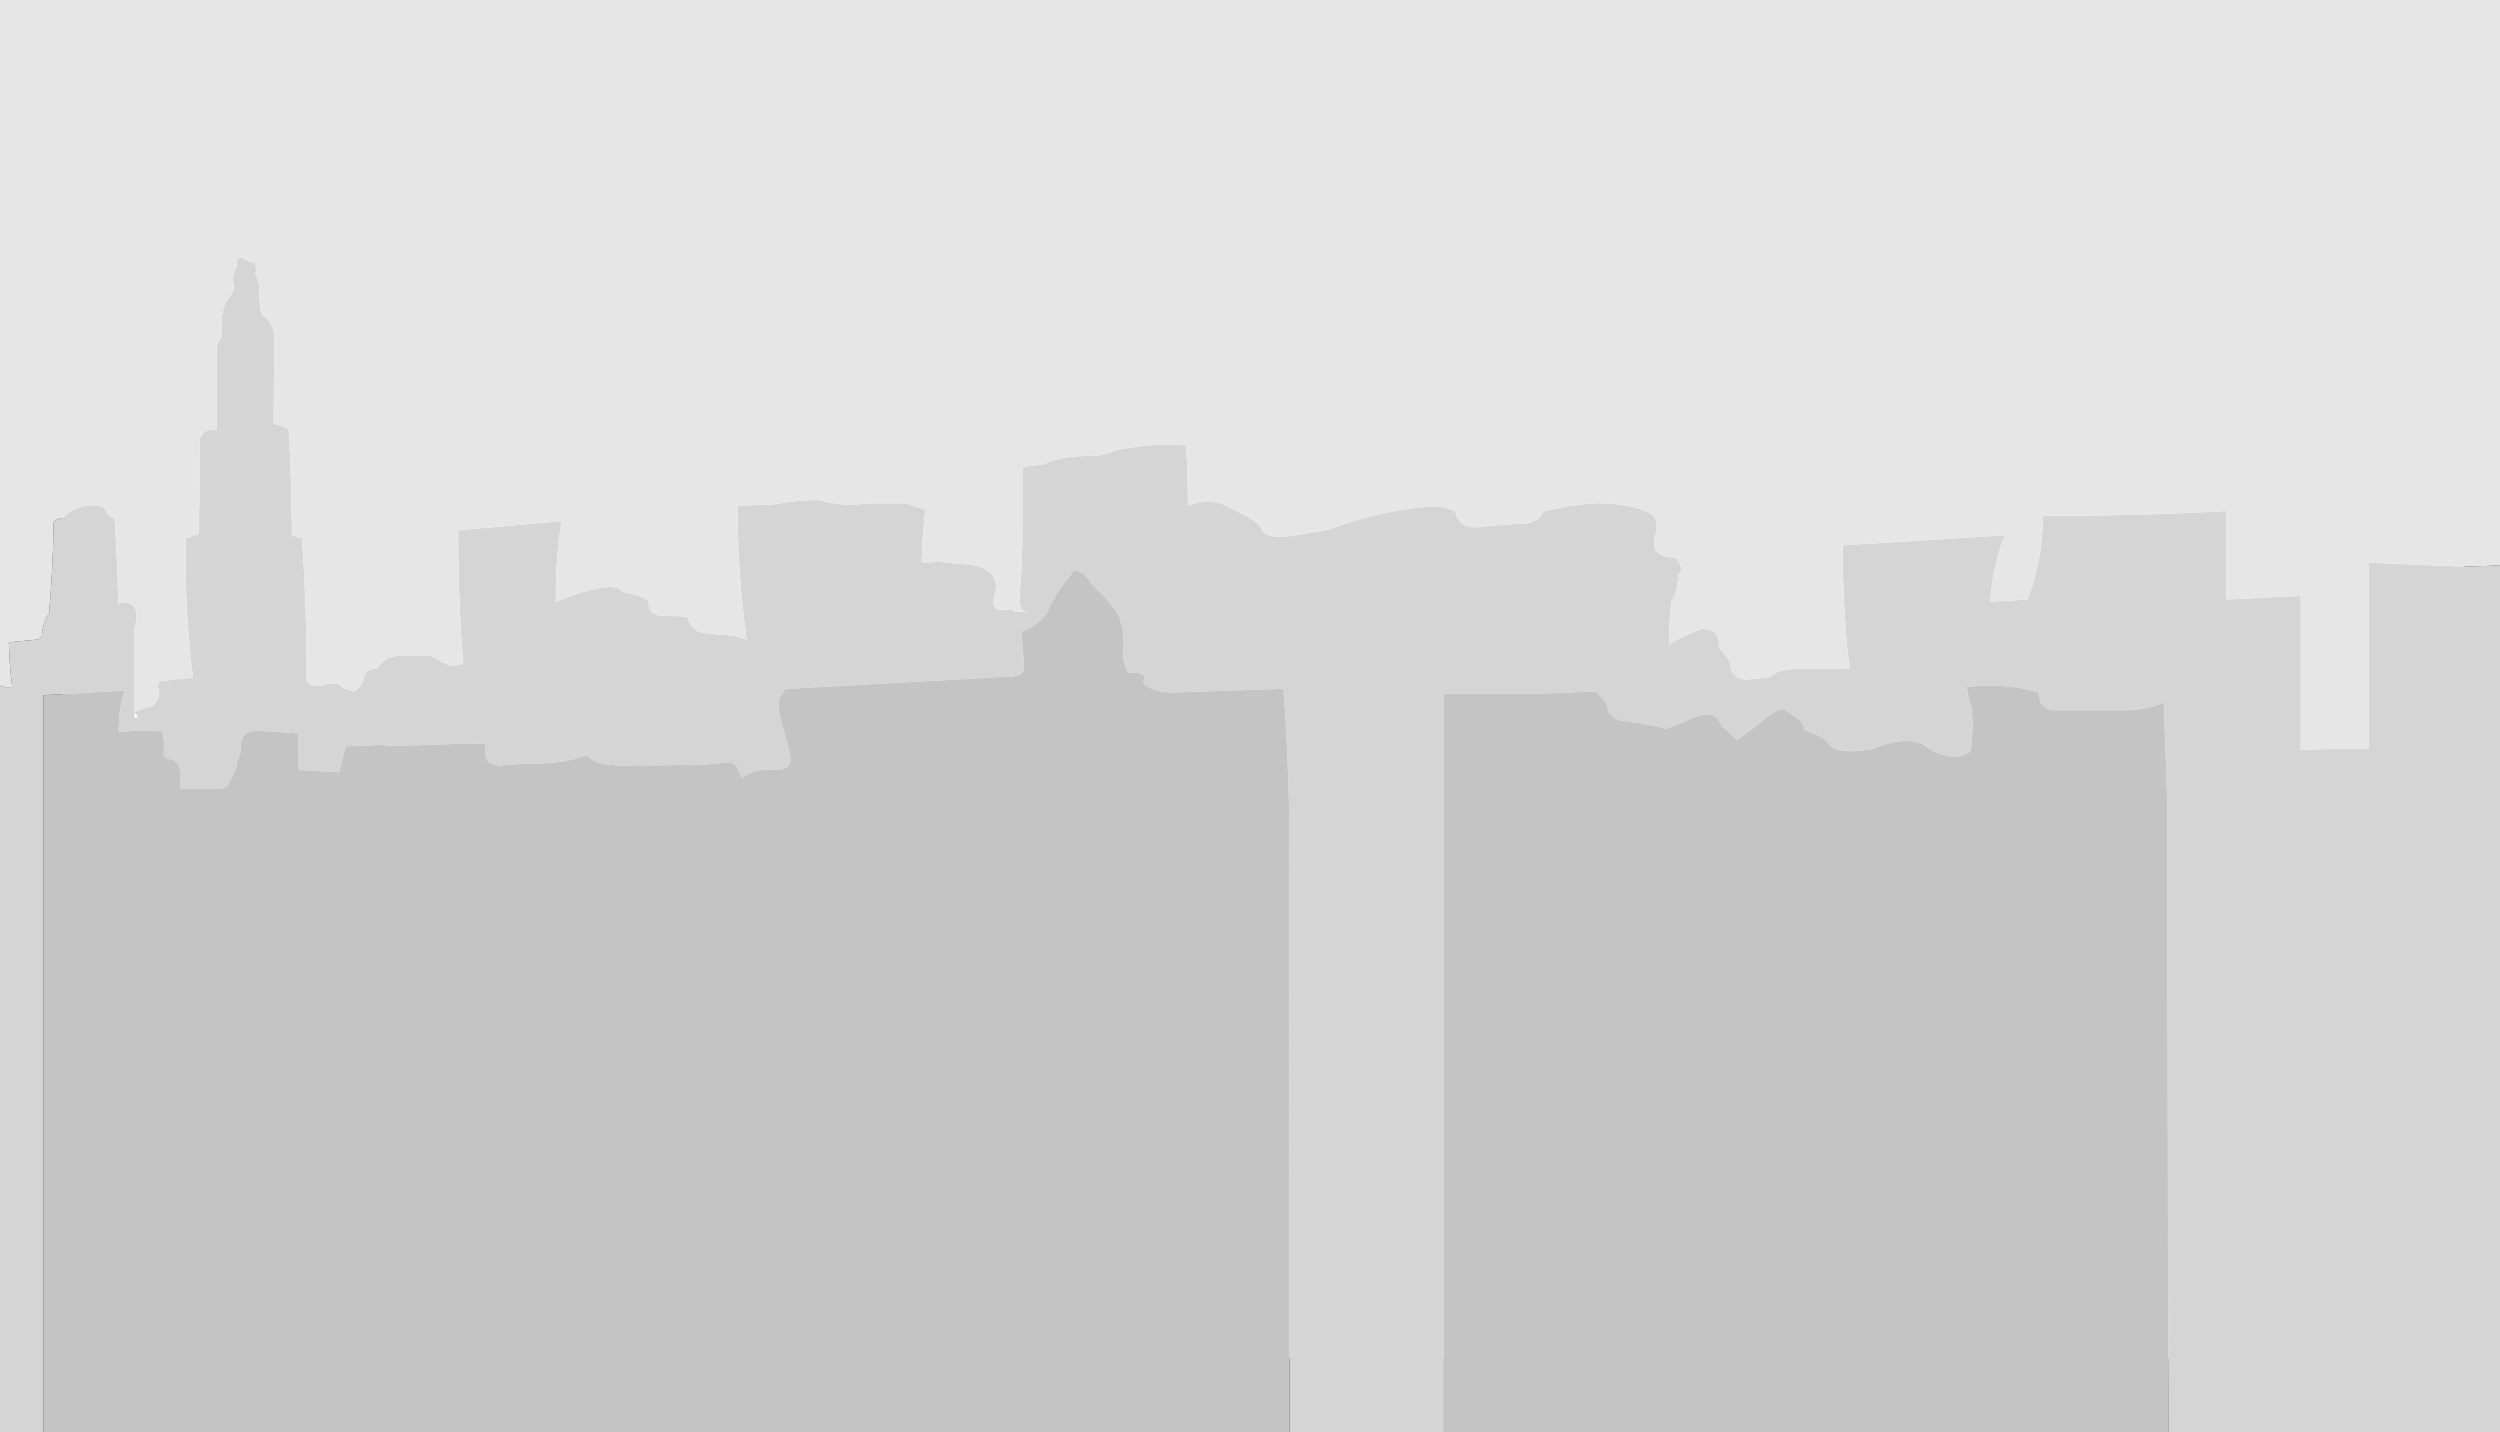<?xml version="1.0" encoding="UTF-8" standalone="no"?>
<svg xmlns:xlink="http://www.w3.org/1999/xlink" height="477.05px" width="832.8px" xmlns="http://www.w3.org/2000/svg">
  <rect width="100%" height="100%" fill="#333333" stroke="none"/>
  <g transform="matrix(1.0, 0.0, 0.0, 1.0, 20.9, 12.55)">
    <path d="M800.0 440.0 L0.0 440.0 0.0 0.0 800.0 0.0 800.0 440.0" fill="#ffffff" fill-rule="evenodd" stroke="none"/>
    <path d="M-20.9 215.8 L-20.8 215.85 Q-19.15 216.6 -16.85 216.3 -17.75 209.15 -17.95 201.4 L-8.5 200.5 Q-6.7 200.2 -6.85 197.65 -5.95 193.4 -4.55 191.85 -3.35 177.75 -3.05 163.8 L-3.05 161.5 Q-2.45 160.3 0.0 160.0 4.25 155.9 9.7 155.75 13.65 155.6 14.55 157.85 15.0 159.55 17.3 160.15 18.2 174.4 18.5 188.5 25.5 187.0 24.45 194.45 23.8 197.0 23.95 199.6 L23.95 224.8 Q27.45 222.85 29.6 222.85 32.6 220.55 31.85 216.9 31.1 214.2 34.15 214.2 L43.4 213.1 Q40.95 194.75 40.95 174.1 L40.95 172.15 40.95 166.8 Q43.4 165.75 45.2 165.45 45.7 150.85 45.7 133.4 46.75 130.1 51.3 130.55 L51.3 103.05 Q51.6 101.7 53.1 99.25 52.2 89.85 55.7 86.2 57.2 84.4 56.9 81.95 56.3 78.45 57.8 76.95 L58.3 73.15 Q60.85 73.45 61.9 74.65 65.1 74.35 64.2 78.6 65.4 81.65 65.4 82.7 65.4 86.35 65.85 90.15 66.0 92.3 67.7 93.35 70.55 95.6 70.55 101.4 70.25 114.9 70.25 128.55 73.0 129.3 75.3 130.4 76.2 147.1 76.35 165.75 L79.7 166.8 Q81.05 185.35 81.2 206.75 L81.2 213.1 81.2 213.55 Q81.2 216.15 86.05 215.85 91.85 214.0 93.05 216.45 95.9 217.35 97.0 217.95 98.95 216.6 100.0 214.5 100.35 209.9 104.75 210.25 107.0 206.15 112.3 205.85 117.35 205.65 122.5 205.85 126.15 207.95 128.7 209.15 132.5 209.15 133.4 208.4 131.75 188.35 131.75 166.35 L131.75 164.1 166.2 161.05 Q164.1 173.35 164.25 187.9 L170.15 185.65 Q177.45 183.35 180.95 183.05 184.75 182.6 186.4 184.55 L191.1 185.65 Q195.35 187.0 195.2 188.05 194.75 193.25 202.65 192.6 L207.95 192.9 Q209.6 197.5 212.8 198.25 L218.75 198.85 Q223.75 199.0 227.85 200.5 224.8 179.4 224.8 155.9 L236.95 155.45 Q245.45 153.9 252.45 154.05 257.75 155.9 265.05 155.45 L270.05 155.1 281.1 155.1 Q284.3 156.5 287.35 157.1 286.3 165.45 286.15 174.85 L286.3 174.85 Q291.9 174.55 292.95 174.7 L299.2 175.3 Q312.85 175.75 310.55 185.5 308.15 192.15 316.35 190.2 315.6 191.55 321.35 191.25 318.45 191.1 318.75 186.1 319.7 175.15 319.7 164.25 L319.7 143.0 326.8 142.05 Q332.9 139.2 342.15 139.35 347.9 139.2 350.35 137.5 365.05 134.65 374.2 135.85 374.8 144.5 374.8 155.9 381.6 153.0 386.8 155.6 390.55 157.4 392.1 158.3 398.0 160.9 399.2 163.45 400.45 167.1 408.65 166.05 L420.15 164.25 Q425.2 162.85 427.15 161.95 440.95 157.55 452.05 156.5 460.1 155.45 463.9 157.85 465.4 164.25 472.7 162.85 L485.0 161.95 Q491.5 161.95 493.2 157.85 505.35 154.95 513.05 155.1 522.5 155.3 528.4 158.3 532.05 160.0 530.55 165.6 528.25 173.05 537.2 173.2 540.55 176.7 538.25 178.8 537.8 185.35 535.85 187.6 534.95 196.1 535.1 202.2 539.05 199.45 546.15 196.85 552.4 197.35 551.65 203.1 555.45 207.2 555.45 208.7 555.6 212.95 560.3 213.85 568.05 213.4 569.1 212.65 572.1 209.9 580.95 210.25 L595.2 210.1 Q592.9 190.35 592.9 169.1 L646.95 165.75 Q642.85 175.9 642.1 187.9 L642.25 187.9 654.4 187.15 655.3 184.9 Q659.55 172.9 659.55 160.15 L659.7 159.2 Q689.45 159.4 720.75 157.7 L720.75 187.15 745.5 185.95 745.5 237.25 Q756.85 236.8 768.25 236.8 L768.25 218.25 768.25 174.85 791.5 175.9 Q803.3 176.45 811.9 175.7 L811.9 464.5 701.4 464.5 701.05 255.25 700.4 234.95 Q699.95 225.85 700.1 221.3 695.85 223.6 688.25 224.05 L664.7 224.05 Q657.9 224.35 658.5 218.25 648.05 214.8 634.35 216.3 634.2 217.8 635.75 222.7 636.65 228.75 635.6 237.55 629.8 241.95 621.0 236.35 615.4 231.8 602.35 237.1 590.5 239.05 587.9 234.8 586.85 233.15 580.3 230.55 579.7 227.4 574.4 224.35 572.6 221.9 564.25 229.2 L557.7 234.05 Q556.5 232.55 552.7 229.35 550.25 223.0 541.9 227.1 540.55 227.85 534.0 230.25 530.4 229.05 518.7 227.4 514.6 226.0 514.3 222.05 514.0 221.3 510.8 217.8 L493.65 218.45 460.1 218.6 460.1 229.65 460.1 255.25 460.1 464.5 408.65 464.5 408.65 412.05 408.5 255.25 Q408.05 236.25 406.65 216.9 L371.0 218.1 Q363.85 218.6 359.75 214.8 362.2 211.15 354.75 211.45 352.75 207.2 353.4 202.65 353.85 196.1 350.8 190.95 L347.75 187.15 Q346.7 185.8 342.75 182.0 340.95 178.5 337.15 177.3 330.3 185.2 328.35 190.8 325.15 195.95 319.4 197.8 319.7 203.7 320.3 209.45 320.3 213.25 314.5 212.8 L302.7 213.55 241.65 216.9 Q240.0 216.9 238.45 220.7 238.45 226.45 240.9 232.85 L242.25 238.75 Q243.15 243.8 238.45 243.8 229.8 243.3 226.3 246.65 L224.65 243.15 Q223.6 240.9 220.4 241.5 L212.8 242.25 190.95 242.4 Q182.45 242.85 177.9 241.35 176.7 240.9 174.55 239.05 L169.85 240.45 Q163.65 241.95 154.5 241.8 L147.85 242.25 Q139.05 243.6 141.0 235.1 131.9 235.1 122.5 235.6 L109.75 235.9 105.8 235.6 94.4 236.05 Q93.35 238.9 92.15 244.7 L78.6 243.95 78.45 231.8 65.4 230.85 Q58.75 230.7 59.35 236.8 59.5 237.85 57.95 241.35 58.3 243.8 55.4 247.9 54.95 250.0 52.5 250.15 45.35 250.15 39.0 250.3 39.0 248.05 39.3 246.05 39.45 242.1 36.4 240.45 33.1 240.45 33.7 236.8 34.0 234.05 32.95 231.05 25.65 230.7 18.65 231.2 18.65 223.45 20.65 217.5 L-6.4 219.05 -6.4 241.35 -6.4 255.25 -6.4 464.5 -20.9 464.5 -20.9 215.8 M23.95 224.8 L23.95 226.6 Q25.8 226.75 23.95 224.8" fill="#d5d5d5" fill-rule="evenodd" stroke="none"/>
    <path d="M811.9 175.7 Q803.3 176.45 791.5 175.9 L768.25 174.85 768.25 218.25 768.25 236.8 Q756.85 236.8 745.5 237.25 L745.5 185.95 720.75 187.15 720.75 157.7 Q689.45 159.4 659.7 159.2 L659.55 160.15 Q659.55 172.9 655.3 184.9 L654.4 187.15 642.25 187.9 642.1 187.9 Q642.85 175.9 646.95 165.75 L592.9 169.1 Q592.9 190.35 595.2 210.1 L580.95 210.25 Q572.1 209.9 569.1 212.65 568.05 213.4 560.3 213.85 555.6 212.95 555.45 208.7 555.45 207.2 551.65 203.1 552.4 197.35 546.15 196.85 539.05 199.45 535.1 202.2 534.95 196.1 535.85 187.6 537.8 185.35 538.25 178.8 540.55 176.7 537.2 173.2 528.25 173.05 530.55 165.6 532.05 160.0 528.4 158.3 522.5 155.3 513.05 155.1 505.35 154.95 493.2 157.85 491.5 161.95 485.0 161.95 L472.7 162.85 Q465.4 164.25 463.9 157.85 460.1 155.45 452.05 156.5 440.95 157.55 427.15 161.95 425.2 162.85 420.15 164.25 L408.65 166.05 Q400.45 167.1 399.2 163.45 398.0 160.9 392.1 158.3 390.55 157.4 386.8 155.6 381.6 153.0 374.8 155.9 374.8 144.5 374.2 135.85 365.05 134.65 350.35 137.5 347.9 139.2 342.15 139.35 332.9 139.2 326.8 142.05 L319.7 143.0 319.7 164.25 Q319.7 175.15 318.75 186.1 318.45 191.1 321.35 191.25 315.6 191.55 316.35 190.2 308.15 192.15 310.55 185.5 312.85 175.75 299.2 175.3 L292.95 174.7 Q291.9 174.55 286.3 174.85 L286.15 174.85 Q286.3 165.45 287.35 157.1 284.3 156.5 281.1 155.1 L270.05 155.1 265.05 155.45 Q257.75 155.9 252.45 154.05 245.45 153.9 236.95 155.45 L224.8 155.9 Q224.8 179.4 227.85 200.5 223.75 199.0 218.75 198.85 L212.8 198.25 Q209.6 197.5 207.95 192.9 L202.65 192.6 Q194.75 193.25 195.2 188.05 195.35 187.0 191.1 185.65 L186.4 184.55 Q184.75 182.6 180.95 183.05 177.45 183.35 170.15 185.65 L164.25 187.9 Q164.1 173.35 166.2 161.05 L131.75 164.1 131.75 166.35 Q131.75 188.35 133.4 208.4 132.5 209.15 128.7 209.15 126.15 207.95 122.5 205.85 117.35 205.65 112.3 205.85 107.0 206.15 104.75 210.25 100.35 209.9 100.0 214.5 98.95 216.6 97.0 217.95 95.9 217.35 93.05 216.45 91.85 214.0 86.05 215.85 81.2 216.15 81.2 213.55 L81.2 213.1 81.2 206.75 Q81.05 185.35 79.7 166.8 L76.35 165.75 Q76.2 147.1 75.3 130.4 73.0 129.3 70.25 128.55 70.25 114.9 70.55 101.4 70.55 95.6 67.7 93.35 66.0 92.3 65.85 90.15 65.4 86.35 65.4 82.7 65.4 81.65 64.2 78.6 65.1 74.35 61.9 74.65 60.85 73.45 58.3 73.15 L57.8 76.95 Q56.3 78.45 56.9 81.95 57.2 84.4 55.7 86.2 52.2 89.85 53.1 99.25 51.6 101.7 51.3 103.05 L51.3 130.55 Q46.75 130.1 45.7 133.4 45.7 150.85 45.2 165.45 43.4 165.75 40.95 166.8 L40.95 172.15 40.95 174.1 Q40.95 194.75 43.4 213.1 L34.15 214.2 Q31.1 214.2 31.85 216.9 32.6 220.55 29.6 222.85 27.45 222.85 23.95 224.8 L23.95 199.6 Q23.8 197.0 24.45 194.45 25.5 187.0 18.5 188.5 18.2 174.4 17.3 160.15 15.0 159.55 14.55 157.85 13.65 155.6 9.7 155.75 4.25 155.9 0.0 160.0 -2.45 160.3 -3.05 161.5 L-3.05 163.8 Q-3.35 177.75 -4.55 191.85 -5.95 193.4 -6.85 197.65 -6.7 200.2 -8.5 200.5 L-17.95 201.4 Q-17.75 209.15 -16.85 216.3 -19.15 216.6 -20.8 215.85 L-20.9 215.8 -20.9 -12.55 811.9 -12.55 811.9 175.7" fill="#e6e6e6" fill-rule="evenodd" stroke="none"/>
    <path d="M-6.4 464.5 L-6.4 255.25 -6.4 241.35 -6.4 219.05 20.65 217.5 Q18.65 223.45 18.65 231.2 25.65 230.7 32.95 231.05 34.0 234.05 33.7 236.8 33.1 240.45 36.4 240.45 39.45 242.1 39.3 246.05 39.0 248.05 39.0 250.3 45.35 250.15 52.5 250.15 54.95 250.0 55.4 247.9 58.3 243.8 57.95 241.35 59.5 237.85 59.35 236.8 58.75 230.7 65.4 230.85 L78.45 231.8 78.6 243.95 92.15 244.7 Q93.35 238.9 94.4 236.05 L105.8 235.6 109.75 235.9 122.5 235.6 Q131.9 235.1 141.0 235.1 139.05 243.6 147.85 242.25 L154.5 241.8 Q163.65 241.95 169.85 240.45 L174.55 239.05 Q176.7 240.9 177.9 241.35 182.45 242.85 190.95 242.4 L212.8 242.25 220.4 241.5 Q223.6 240.9 224.65 243.15 L226.3 246.65 Q229.8 243.3 238.45 243.8 243.15 243.8 242.25 238.75 L240.9 232.85 Q238.45 226.45 238.45 220.7 240.0 216.9 241.65 216.9 L302.7 213.55 314.5 212.8 Q320.3 213.25 320.3 209.45 319.7 203.7 319.4 197.8 325.15 195.95 328.35 190.8 330.3 185.2 337.15 177.3 340.95 178.5 342.75 182.0 346.7 185.8 347.75 187.15 L350.8 190.95 Q353.85 196.1 353.4 202.65 352.75 207.2 354.75 211.45 362.2 211.15 359.75 214.8 363.85 218.6 371.0 218.1 L406.65 216.9 Q408.05 236.25 408.5 255.25 L408.65 412.05 408.65 464.5 -6.4 464.5 M460.1 464.5 L460.1 255.25 460.1 229.65 460.1 218.6 493.65 218.45 510.8 217.8 Q514.0 221.3 514.3 222.05 514.6 226.0 518.7 227.4 530.4 229.05 534.0 230.25 540.55 227.85 541.9 227.1 550.25 223.0 552.7 229.35 556.5 232.55 557.7 234.05 L564.25 229.2 Q572.6 221.9 574.4 224.35 579.7 227.4 580.3 230.55 586.85 233.15 587.9 234.8 590.5 239.05 602.35 237.1 615.4 231.8 621.0 236.35 629.8 241.95 635.6 237.55 636.65 228.75 635.75 222.7 634.2 217.8 634.35 216.3 648.05 214.8 658.5 218.25 657.9 224.35 664.7 224.05 L688.25 224.05 Q695.85 223.6 700.1 221.3 699.95 225.85 700.4 234.95 L701.05 255.25 701.4 464.5 460.1 464.5" fill="#c4c4c4" fill-rule="evenodd" stroke="none"/>
  </g>
</svg>

